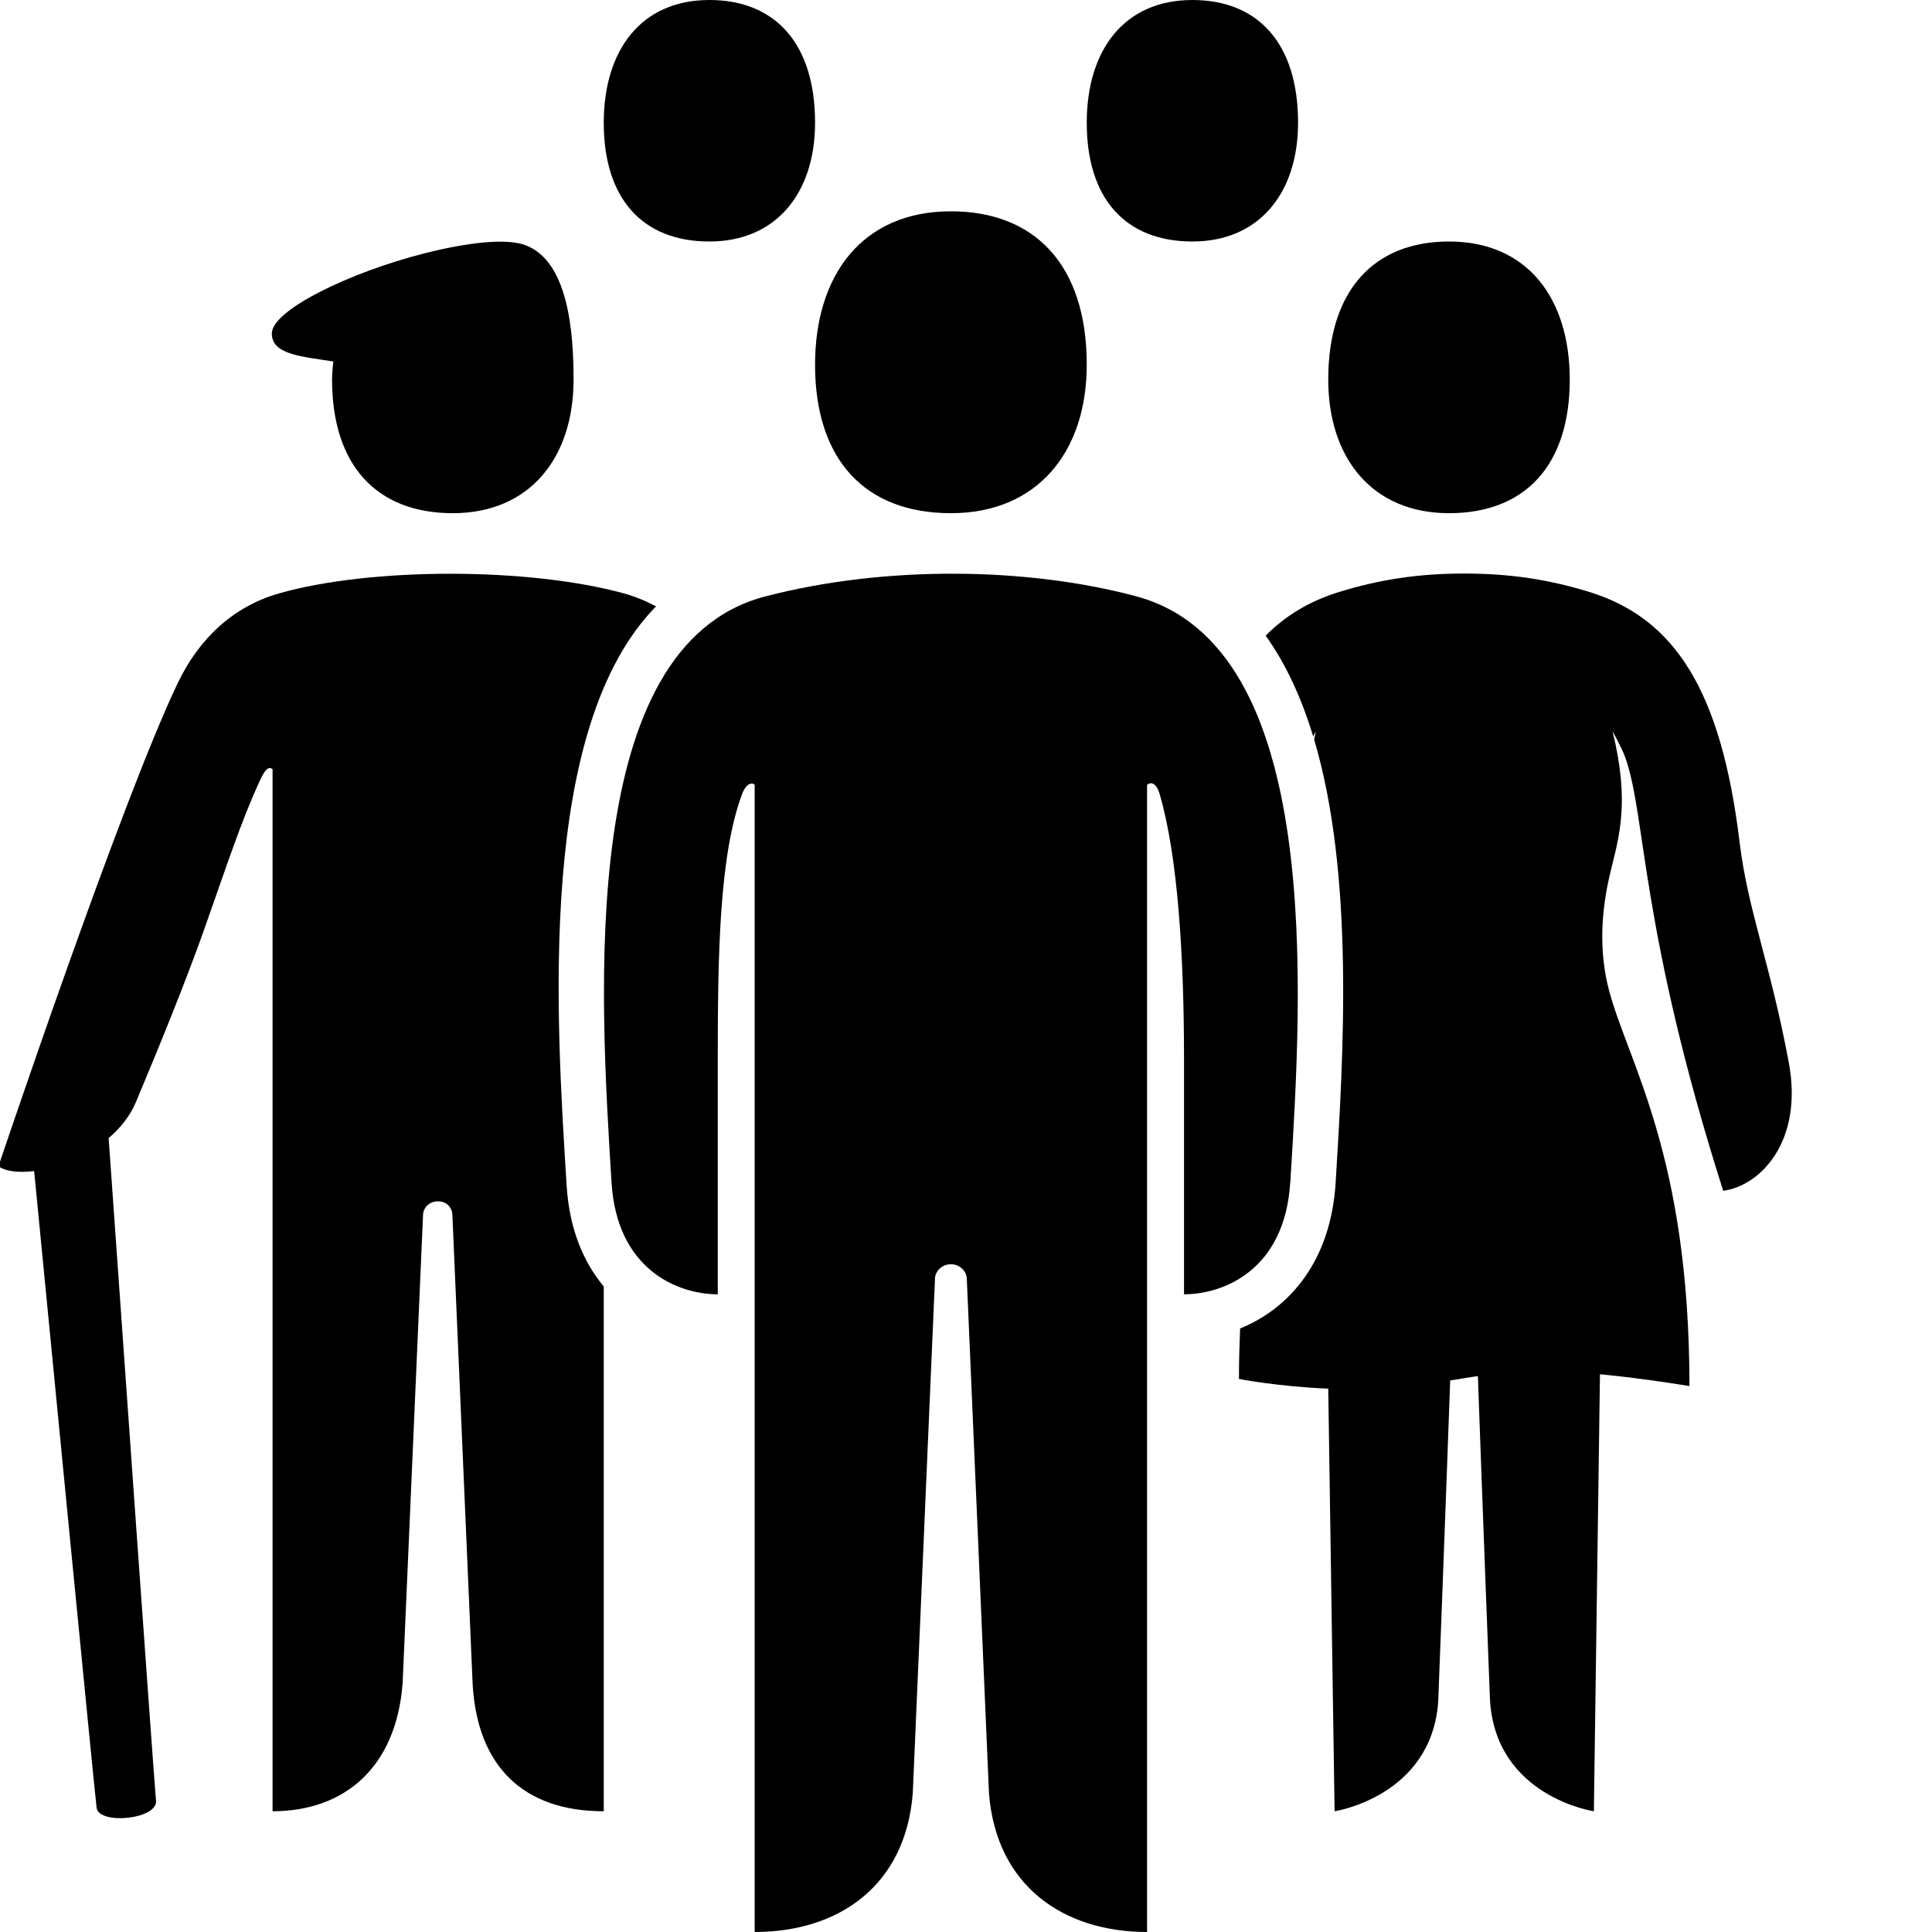 <svg height="64" viewBox="0 0 64 64" width="64" xmlns="http://www.w3.org/2000/svg"><path d="m0 0h64v64h-64z" fill="none"/><path d="m31.5 17c2.851 0 4.5-2.016 4.5-4.919 0-3.307-1.724-5.081-4.5-5.081-2.925 0-4.5 2.097-4.5 5.081 0 3.146 1.65 4.919 4.5 4.919z"/><path d="m59.256 35.196c-.606-3.255-1.356-5.035-1.63-7.297-.606-5.008-2.135-7.414-4.979-8.29-1.355-.417-2.646-.609-4.117-.609h-.052c-1.47 0-2.762.192-4.117.609-.956.294-1.76.767-2.434 1.448.683.955 1.195 2.088 1.573 3.335.05-.093.09-.165.09-.165-.024.096-.036.178-.057.27 1.335 4.509.972 10.448.712 14.68-.161 2.62-1.549 4.176-3.165 4.831-.022.533-.038 1.083-.038 1.671 0 0 1.292.254 2.958.322l.21 14s3.214-.491 3.433-3.636c0 0 .27-7.04.396-10.635.164-.026.324-.05.492-.08.141-.025.284-.044.426-.065.123 3.511.399 10.69.399 10.69.163 3.24 3.443 3.726 3.443 3.726l.202-14.477c1.52.145 2.964.392 2.964.392 0-7.655-2.029-10.71-2.664-13.11-.338-1.275-.267-2.61.04-3.887.289-1.2.66-2.319.077-4.692 0 0 .307.538.429.887.683 1.939.484 5.689 3.236 14.332 1.199-.153 2.666-1.601 2.173-4.25z"/><path d="m42.743 39.173c.39-6.343 1.121-17.742-5.101-19.418-3.558-.958-8.267-1.042-12.283 0-6.237 1.617-5.492 13.075-5.101 19.418.178 2.885 2.192 3.702 3.519 3.702 0 0 0-5.915 0-7.806 0-3.475.052-6.757.809-8.773.131-.349.336-.39.414-.296v38c2.781 0 5-1.53 5.237-4.602 0 0 .729-16.851.736-17.053s.198-.465.526-.465.519.263.527.465.735 17.053.735 17.053c.238 3.084 2.478 4.602 5.237 4.602v-38c.125-.109.306-.072.414.296.602 2.047.81 5.329.81 8.773v7.806c1.326 0 3.341-.818 3.518-3.702z"/><path d="m23.5 8c2.217 0 3.5-1.613 3.5-3.935 0-2.646-1.341-4.065-3.5-4.065-2.275 0-3.5 1.677-3.5 4.065 0 2.516 1.283 3.935 3.5 3.935z"/><path d="m39.5 8c2.217 0 3.5-1.613 3.5-3.935 0-2.646-1.341-4.065-3.5-4.065-2.275 0-3.5 1.677-3.5 4.065 0 2.516 1.283 3.935 3.5 3.935z"/><path d="m48 17c2.533 0 4-1.597 4-4.427 0-2.686-1.4-4.573-4-4.573-2.468 0-4 1.596-4 4.573 0 2.613 1.466 4.427 4 4.427z"/><path d="m21.732 20.087c-.336-.178-.69-.328-1.072-.432-3.16-.865-8.368-.865-11.41 0-1.512.43-2.649 1.485-3.359 2.967-1.887 3.938-5.942 16.012-5.942 16.012.251.179.685.219 1.182.159.378 3.883 1.992 20.471 2.069 21.089.072.579 2.03.388 1.968-.234-.064-.653-1.203-16.765-1.569-21.946.384-.33.706-.726.9-1.186.794-1.887 1.662-4.03 2.244-5.669.753-2.12 1.243-3.653 1.881-5.019.136-.292.266-.469.405-.344v34.516c2.357 0 4.091-1.425 4.308-4.233 0 0 .671-15.357.678-15.543s.176-.428.494-.428.468.242.476.428.672 15.571.672 15.571c.158 2.711 1.67 4.205 4.343 4.205v-17.383c-.675-.813-1.139-1.904-1.229-3.336-.353-5.642-.98-15.175 2.961-19.194z"/><path d="m11.04 11.976c-.017.197-.04.39-.04.597 0 2.83 1.467 4.427 4 4.427 2.534 0 4-1.815 4-4.427 0-1.534-.163-3.931-1.608-4.456-.646-.234-1.925-.079-3.301.268-.011.002-.02.005-.031.007-2.474.628-5.043 1.877-5.055 2.647-.011.722 1.03.771 2.034.936z"/></svg>